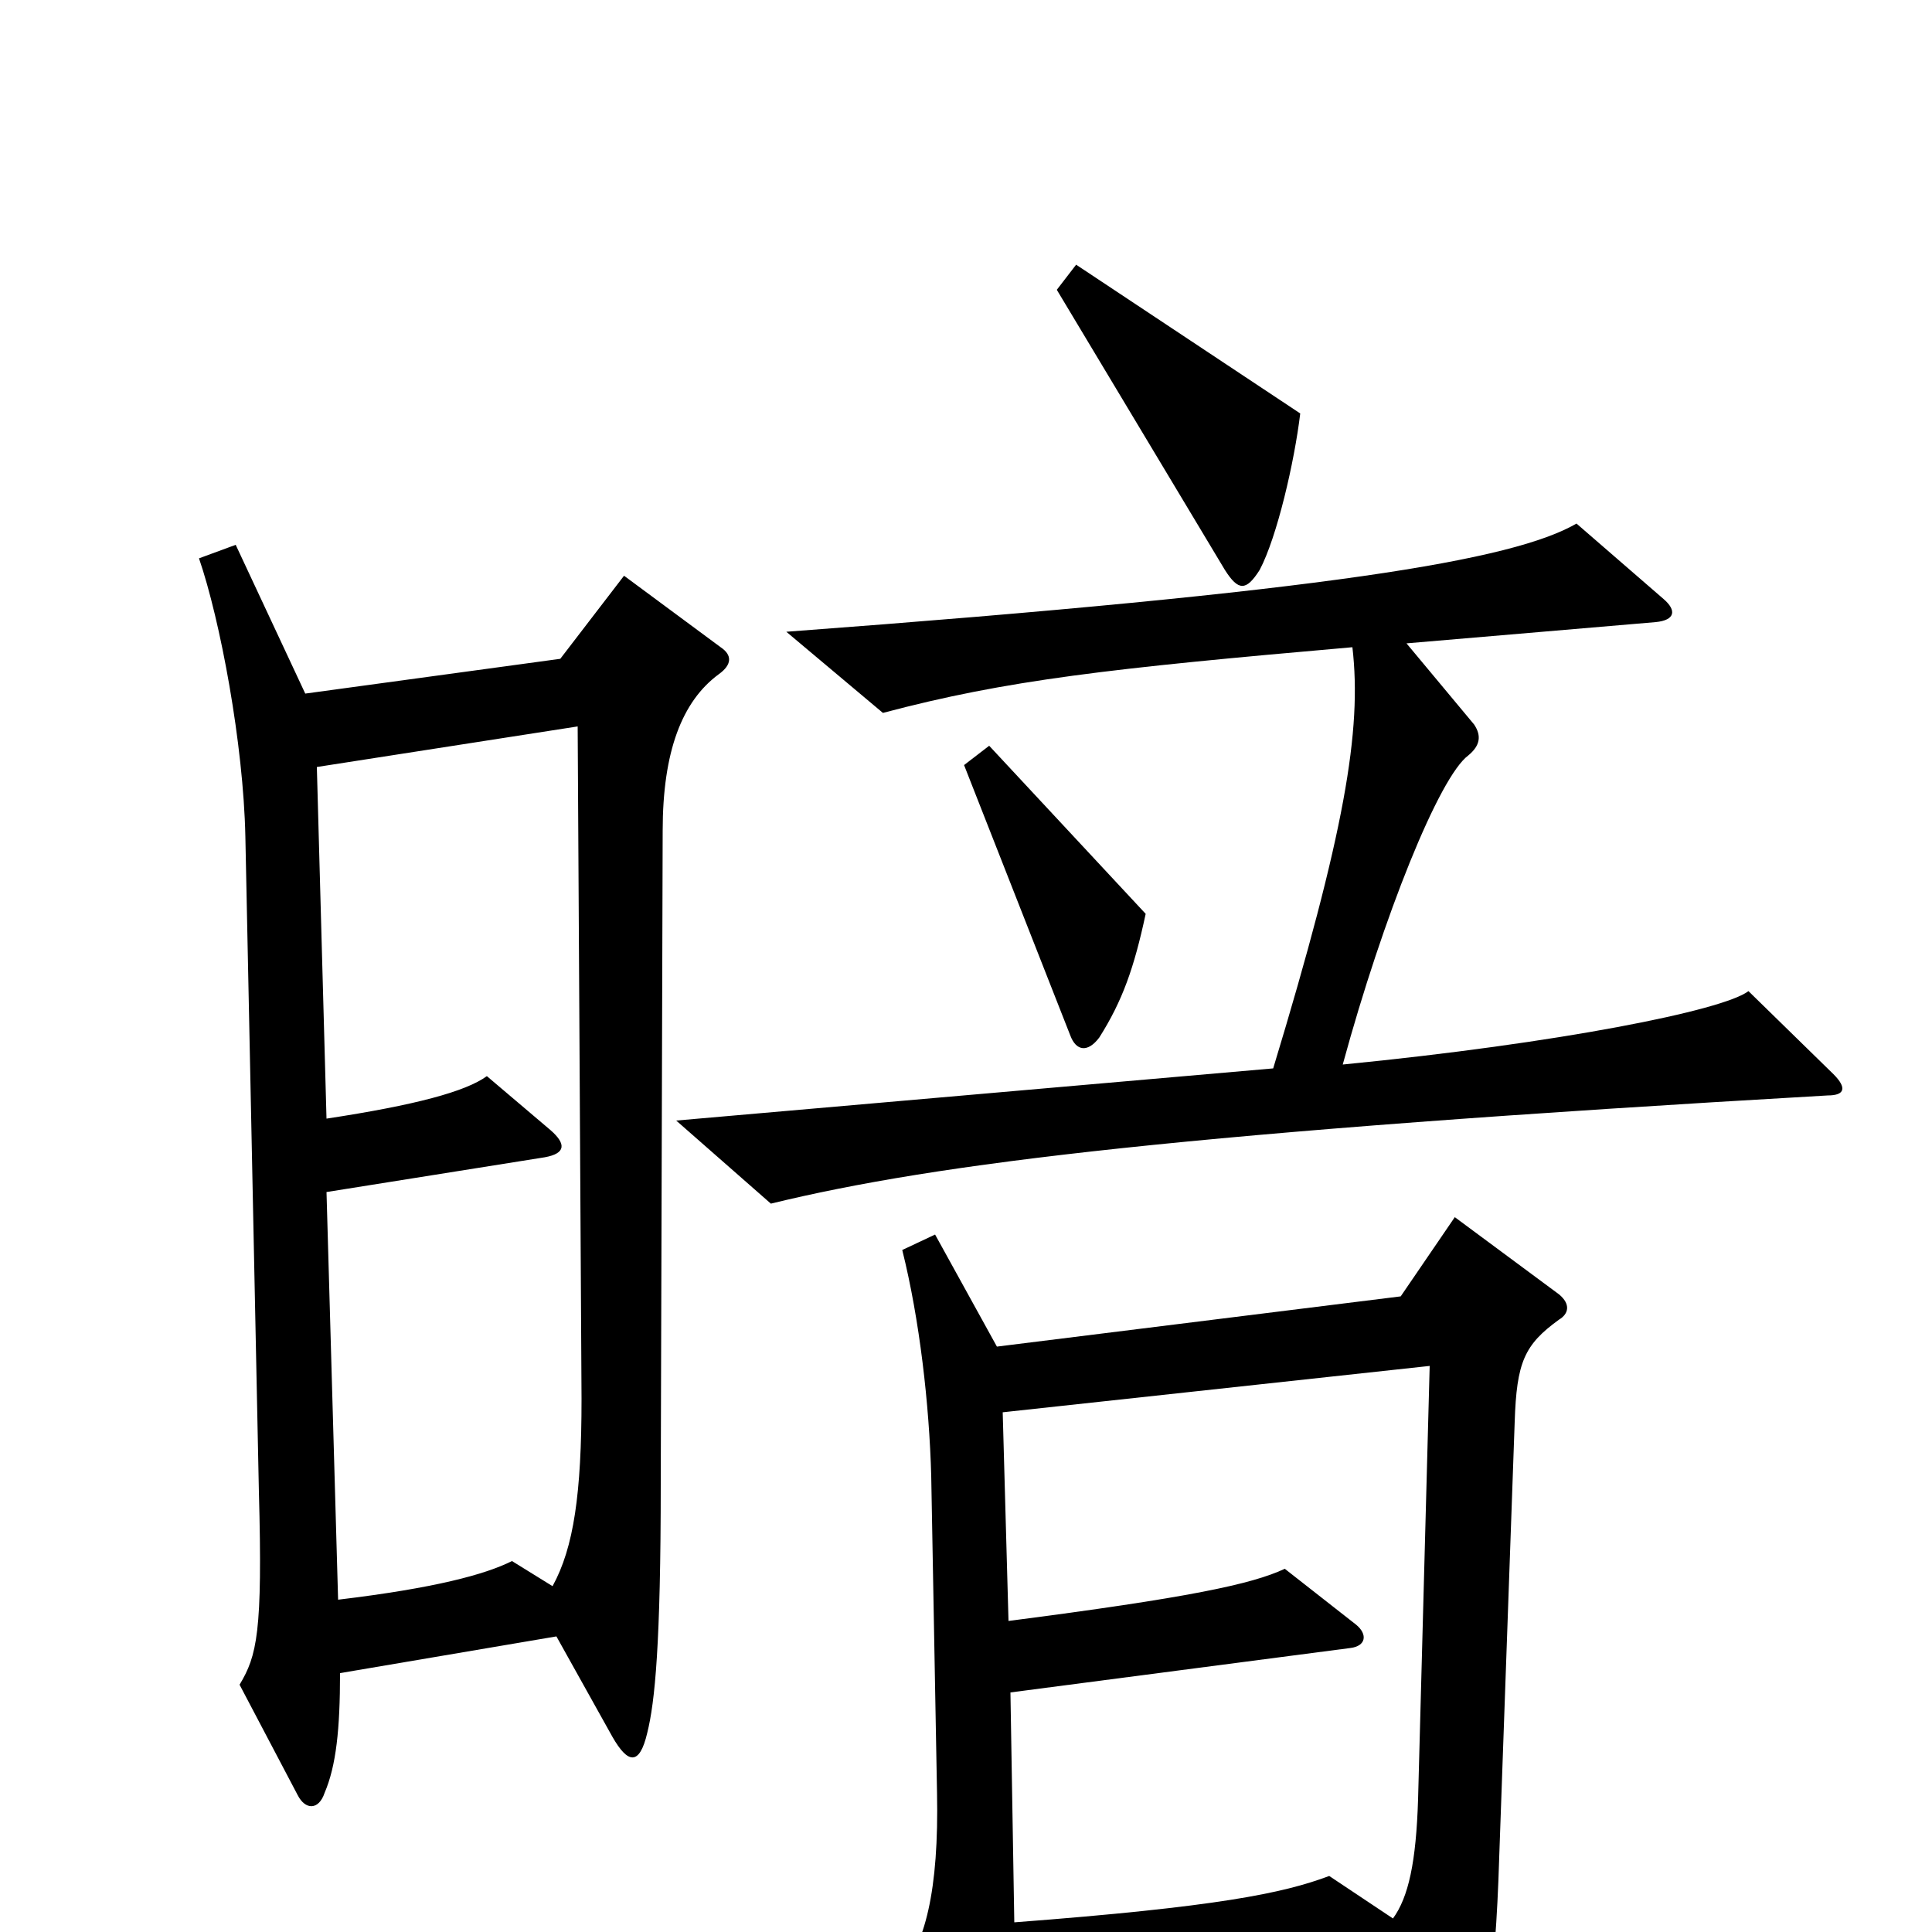 <svg xmlns="http://www.w3.org/2000/svg" viewBox="0 -1000 1000 1000">
	<path fill="#000000" d="M673 -786L557 -863L547 -850L634 -705C641 -694 645 -694 652 -705C661 -722 670 -761 673 -786ZM949 -444L905 -487C892 -477 807 -460 695 -449C716 -526 745 -598 760 -609C766 -614 767 -619 763 -625L728 -667L857 -678C867 -679 868 -684 861 -690L816 -729C783 -710 689 -694 407 -673L457 -631C521 -648 574 -654 700 -665C705 -622 696 -569 659 -447L350 -420L399 -377C485 -398 616 -414 946 -433C955 -433 956 -437 949 -444ZM593 -527L512 -614L499 -604L554 -464C557 -456 563 -455 569 -463C581 -482 587 -499 593 -527ZM373 -665L323 -702L290 -659L158 -641L122 -718L103 -711C114 -679 126 -615 127 -567L134 -228C136 -155 133 -143 124 -128L154 -71C158 -63 165 -63 168 -72C174 -86 176 -105 176 -134L288 -153L317 -101C325 -87 331 -86 335 -103C339 -119 342 -149 342 -232L343 -570C343 -611 353 -637 372 -651C379 -656 379 -661 373 -665ZM807 -317C812 -320 813 -325 807 -330L753 -370L725 -329L516 -303L484 -361L467 -353C476 -317 481 -273 482 -236L485 -72C486 -22 479 8 464 23L503 95C506 101 511 101 514 95C524 75 527 63 526 33L716 17L746 80C750 89 756 89 760 79C768 59 774 28 776 -39L784 -264C785 -295 789 -304 807 -317ZM301 -276C301 -227 297 -199 286 -179L265 -192C251 -185 225 -178 175 -172L169 -383L282 -401C293 -403 293 -408 285 -415L252 -443C241 -435 215 -428 169 -421L164 -603L299 -624ZM740 -293L734 -69C733 -36 729 -18 721 -7L688 -29C664 -20 630 -13 525 -5L523 -124L699 -147C707 -148 708 -154 702 -159L665 -188C648 -180 615 -173 522 -161L519 -269Z"/>
</svg>